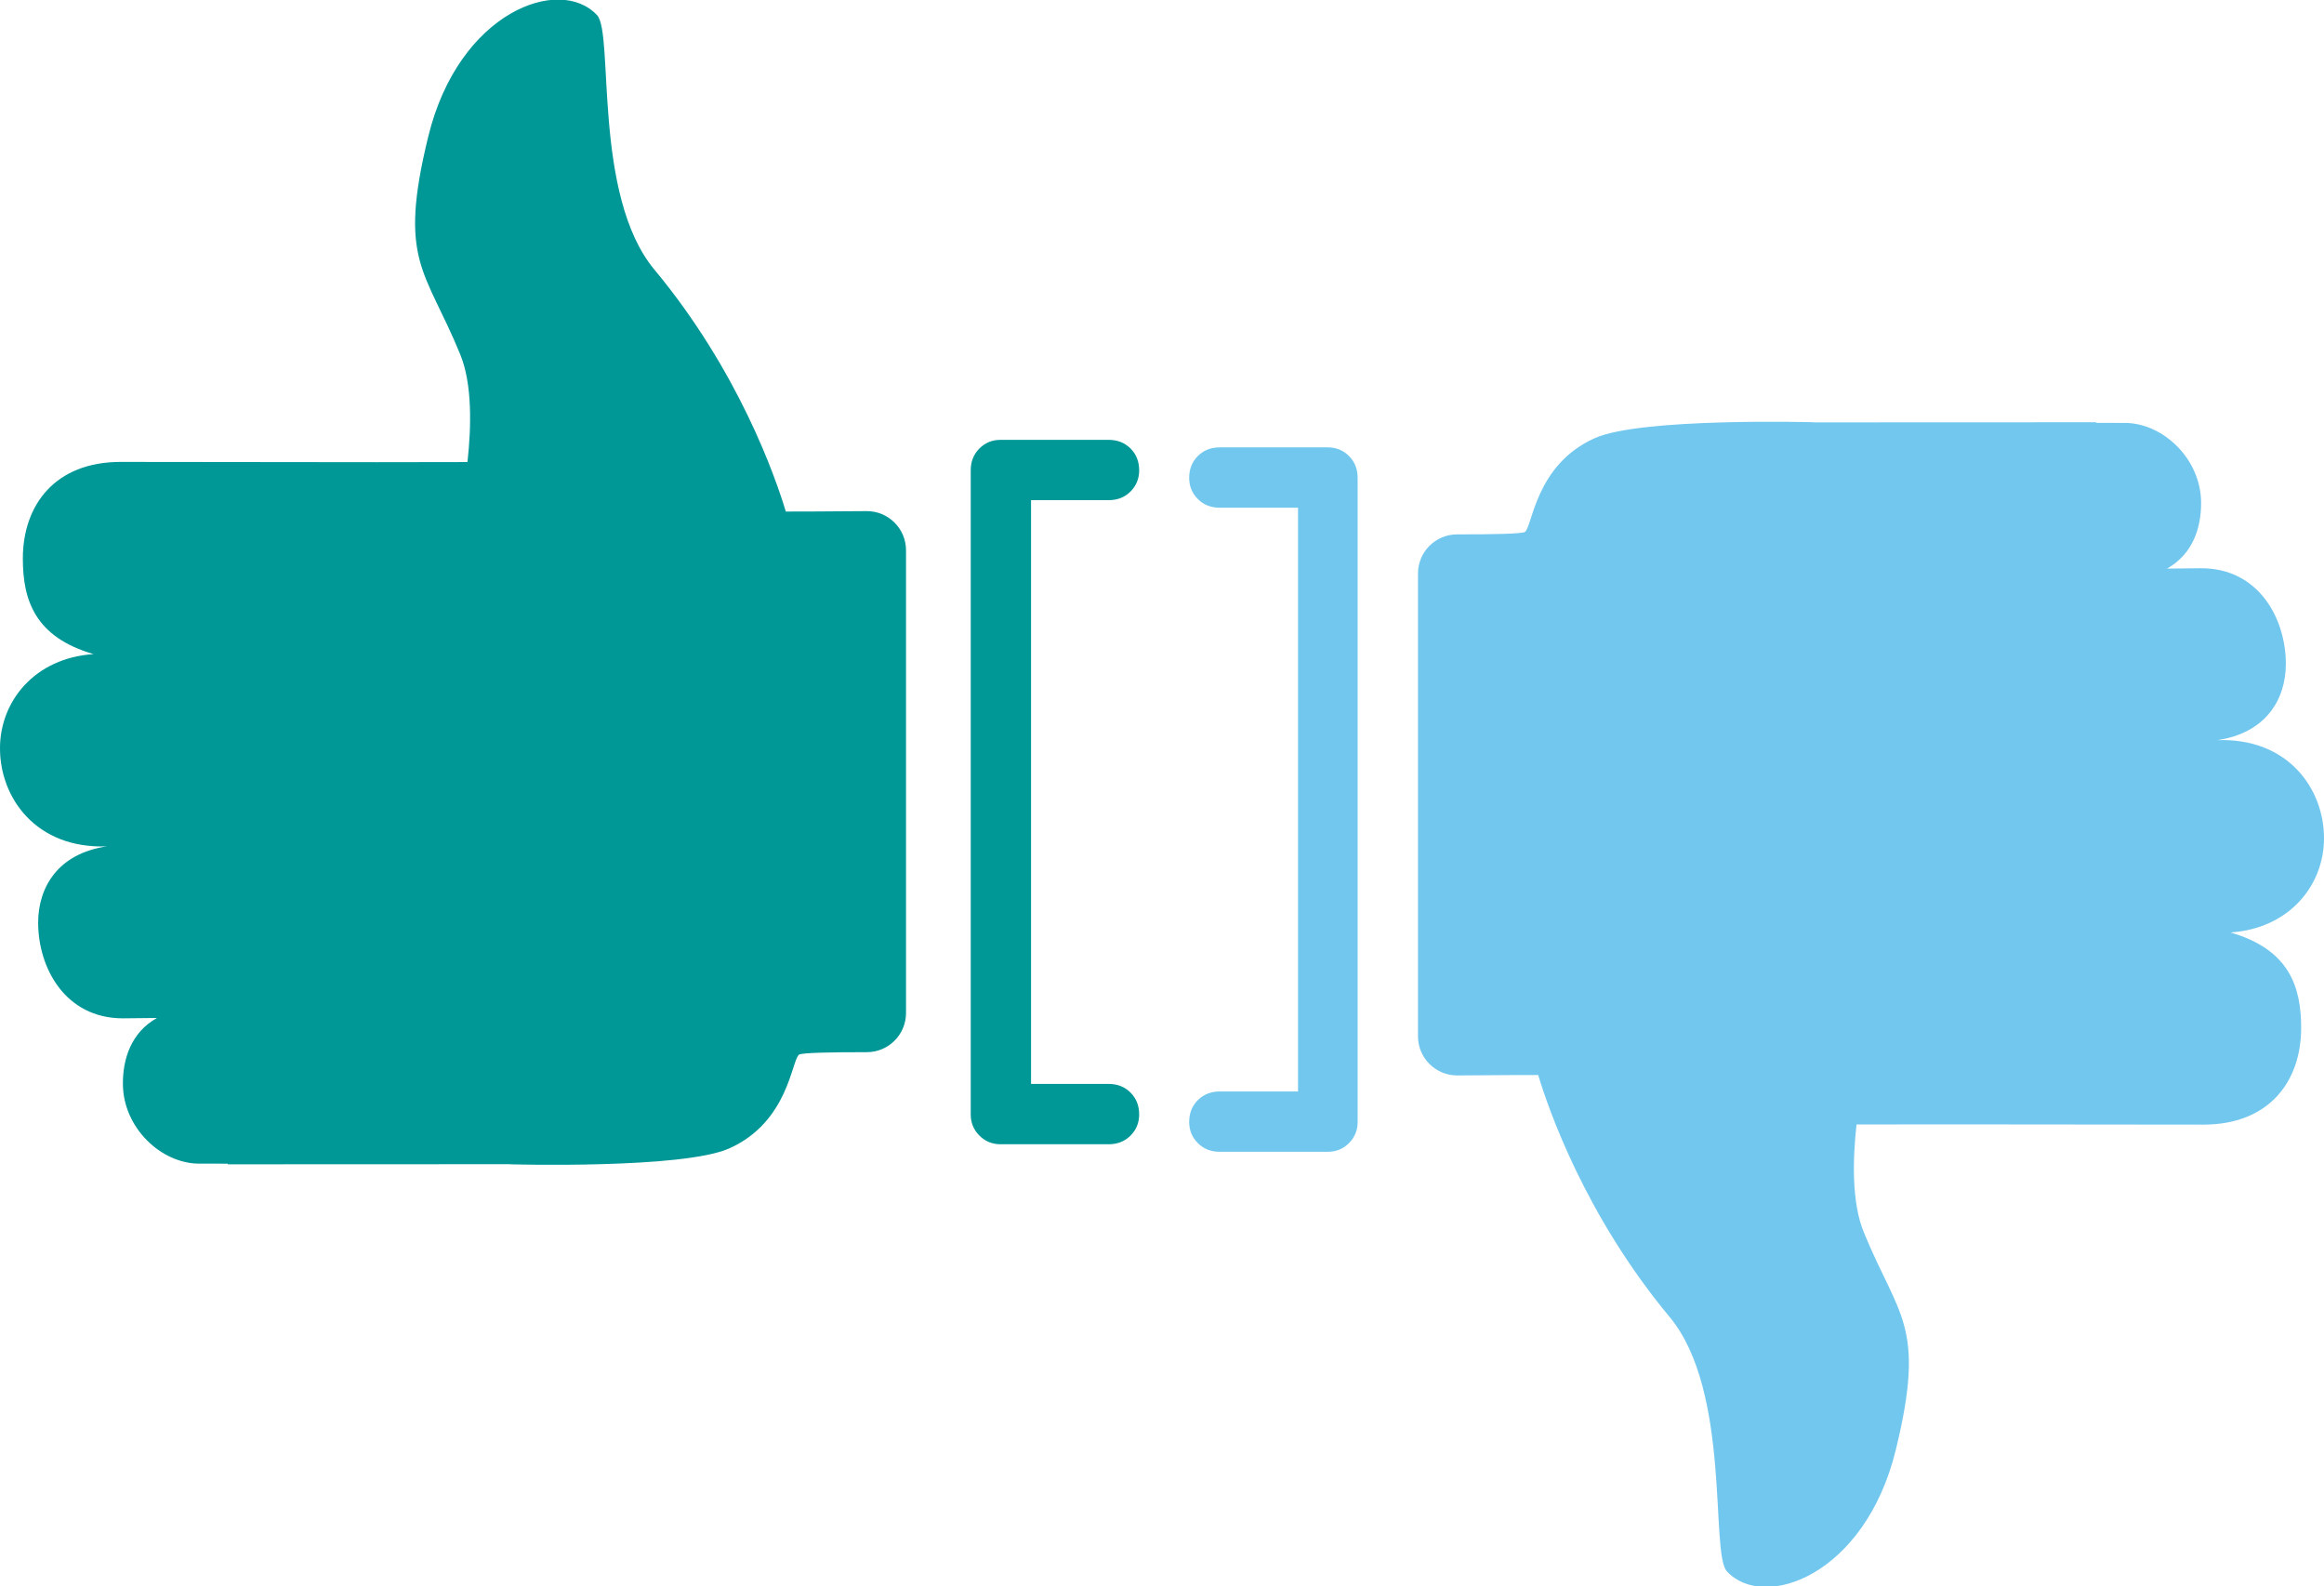 <svg xmlns="http://www.w3.org/2000/svg" xmlns:svg="http://www.w3.org/2000/svg" id="svg1866" width="111.975" height="76.431" version="1.1" viewBox="0 0 29.627 20.222"><g id="layer1" transform="translate(544.736,165.171)"><g id="g2439"><g id="g222" transform="matrix(0.353,0,0,-0.353,-515.109,-154.484)"><path id="path224" d="m 0,0 c -0.002,-1.701 -1.258,-3.257 -3.379,-3.397 2.121,-0.613 2.556,-1.956 2.554,-3.456 -0.004,-1.928 -1.162,-3.483 -3.529,-3.483 l -9.255,0.009 -3.273,-0.004 c -0.141,-1.267 -0.178,-2.815 0.26,-3.886 1.258,-3.079 2.261,-3.353 1.156,-7.87 -1.104,-4.519 -4.756,-5.833 -6.099,-4.38 -0.608,0.657 0.165,6.503 -2.066,9.183 -3.047,3.665 -4.372,7.492 -4.748,8.739 l -0.946,-0.002 -1.972,-0.013 c -0.784,-0.005 -1.423,0.63 -1.423,1.414 V 9.563 c 0,0.782 0.633,1.416 1.414,1.415 1.309,-10e-4 2.358,0.021 2.449,0.089 0.275,0.207 0.378,2.423 2.514,3.383 0.838,0.378 2.824,0.523 4.598,0.571 h 0.001 c 1.765,0.051 3.319,0.006 3.319,0.006 v -0.004 l 10.198,0.004 v -0.022 l 1.04,-0.002 C -5.819,15 -4.444,13.709 -4.438,12.121 -4.434,11.243 -4.722,10.275 -5.667,9.743 l 1.229,0.013 C -2.344,9.755 -1.378,7.923 -1.378,6.301 -1.379,5.021 -2.094,3.806 -3.857,3.547 -1.299,3.639 0.004,1.789 0,0" style="fill:#72c7ee;fill-opacity:1;fill-rule:nonzero;stroke:none"/></g><g id="g226" transform="matrix(0.353,0,0,-0.353,-544.736,-155.634)"><path id="path228" d="M 0,0 C 0.002,1.701 1.258,3.257 3.379,3.397 1.258,4.01 0.823,5.353 0.825,6.853 c 0.004,1.928 1.162,3.484 3.529,3.484 l 9.255,-0.01 3.273,0.005 c 0.141,1.266 0.178,2.814 -0.26,3.885 -1.258,3.079 -2.261,3.353 -1.156,7.87 1.104,4.519 4.756,5.834 6.099,4.38 0.608,-0.656 -0.165,-6.503 2.066,-9.183 3.047,-3.665 4.372,-7.492 4.748,-8.739 l 0.946,0.002 1.972,0.013 C 32.081,8.565 32.72,7.93 32.72,7.146 V -9.563 c 0,-0.781 -0.634,-1.416 -1.415,-1.415 -1.308,10e-4 -2.357,-0.021 -2.448,-0.089 -0.275,-0.207 -0.378,-2.423 -2.514,-3.383 -0.838,-0.378 -2.824,-0.522 -4.598,-0.571 h -0.001 c -1.765,-0.051 -3.319,-0.006 -3.319,-0.006 v 0.004 L 8.227,-15.027 v 0.023 l -1.04,10e-4 c -1.368,0.003 -2.743,1.295 -2.749,2.883 -0.004,0.877 0.284,1.845 1.229,2.377 L 4.438,-9.756 c -2.094,10e-4 -3.06,1.834 -3.06,3.455 0.001,1.28 0.716,2.495 2.479,2.755 C 1.299,-3.639 -0.004,-1.789 0,0" style="fill:#009797;fill-opacity:1;fill-rule:nonzero;stroke:none"/></g><g id="g230" transform="matrix(0.353,0,0,-0.353,-531.981,-150.585)"><path id="path232" d="m 0,0 c -0.3,0 -0.555,0.104 -0.763,0.313 -0.209,0.209 -0.313,0.463 -0.313,0.764 v 23.259 c 0,0.317 0.104,0.58 0.313,0.789 0.208,0.208 0.463,0.312 0.763,0.312 h 3.906 c 0.317,0 0.58,-0.104 0.789,-0.312 0.208,-0.209 0.312,-0.472 0.312,-0.789 0,-0.3 -0.104,-0.555 -0.312,-0.764 C 4.486,23.363 4.223,23.259 3.906,23.259 H 1.102 V 2.179 h 2.804 c 0.317,0 0.58,-0.105 0.789,-0.314 C 4.903,1.657 5.007,1.394 5.007,1.077 5.007,0.776 4.903,0.522 4.695,0.313 4.486,0.104 4.223,0 3.906,0 Z" style="fill:#009797;fill-opacity:1;fill-rule:nonzero;stroke:none"/></g><g id="g234" transform="matrix(0.353,0,0,-0.353,-529.187,-150.489)"><path id="path236" d="m 0,0 c -0.317,0 -0.581,0.104 -0.789,0.313 -0.209,0.209 -0.313,0.463 -0.313,0.764 0,0.317 0.104,0.58 0.313,0.788 C -0.581,2.074 -0.317,2.178 0,2.178 H 2.829 V 23.259 H 0 c -0.317,0 -0.581,0.104 -0.789,0.313 -0.209,0.209 -0.313,0.464 -0.313,0.764 0,0.317 0.104,0.58 0.313,0.789 0.208,0.208 0.472,0.312 0.789,0.312 h 3.906 c 0.3,0 0.554,-0.104 0.763,-0.312 0.208,-0.209 0.313,-0.472 0.313,-0.789 V 1.077 C 4.982,0.776 4.877,0.522 4.669,0.313 4.46,0.104 4.206,0 3.906,0 Z" style="fill:#72c7ee;fill-opacity:1;fill-rule:nonzero;stroke:none"/></g></g></g></svg>